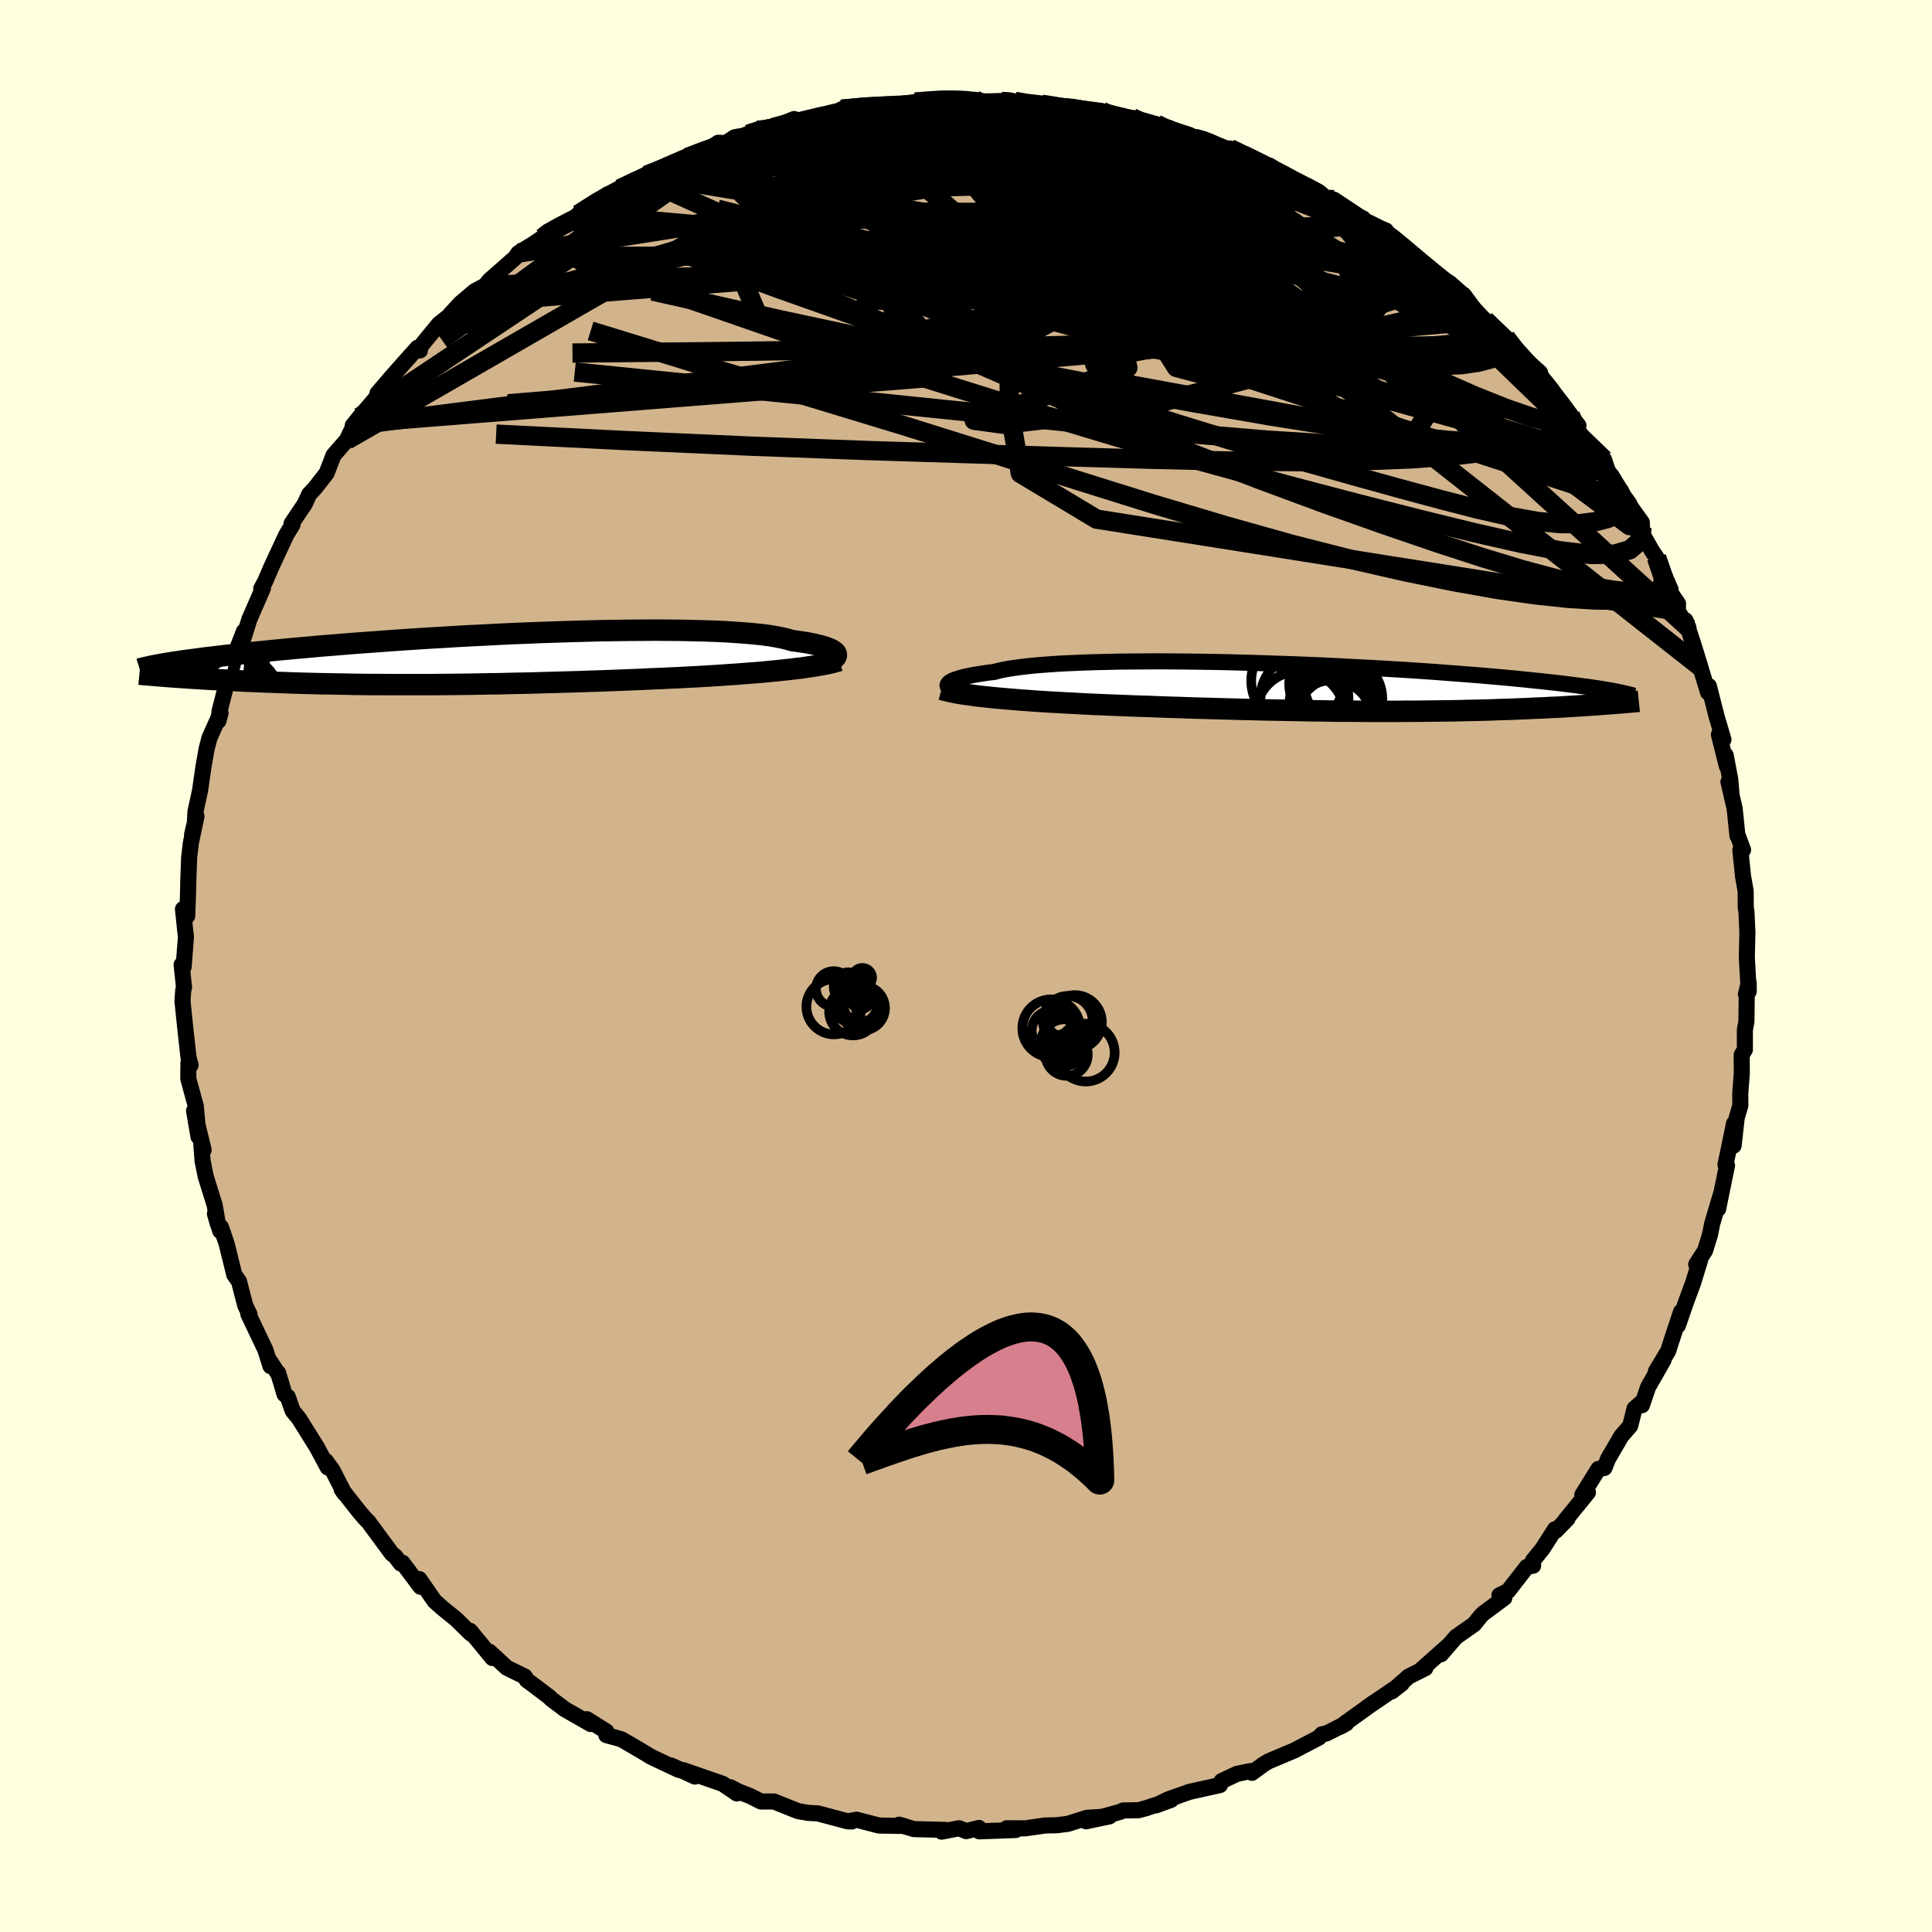 <svg xmlns="http://www.w3.org/2000/svg" width="500" height="500" viewBox="-100 -100 200 200"><defs><clipPath id="c"><path d="M37.65-.37v-.11l-.04-.12-.08-.11-.13-.11-.17-.11-.21-.11-.26-.11-.31-.11-.35-.1-.39-.1-.44-.1-.49-.1-.53-.09-.57-.08-.62-.09-.45-.13-.53-.13-.6-.12-.69-.12-.75-.1-.84-.09-.9-.08-.97-.07-1.04-.07-1.1-.05-1.16-.04-1.21-.03-1.25-.03-1.31-.01L18.91-3l-1.38.01-1.41.01-1.44.02-1.46.02-1.49.04-1.49.04-1.51.05-1.51.05-1.51.06-1.5.06-1.51.07-1.49.08-1.47.07-1.46.08-1.44.09-1.41.08-1.39.09-1.36.09-1.32.09-1.3.1-1.26.09-1.22.09-1.19.1-1.14.09-1.11.09-1.07.1-1.03.09-.99.09-.95.09-.91.09-.87.09-.84.08-.8.09-.77.08-.74.08-.71.08-.67.08-.65.08-.61.07-.58.07-.56.08-.52.07-.5.06-.47.07-.45.07-.42.06-.39.06-.37.06-.35.06 1.14 1.34.42.03.43.03.45.03.45.03.47.03.48.03.5.03.5.03.52.03.54.03.54.02.56.03.57.03.59.03.6.03.61.02.63.03.65.03.66.02.68.03.69.02.71.03.73.02.75.02.76.02.78.02.79.01.81.02.82.01.84.02.86.01.87.01h.88l.9.01h4.69l.98-.01.98-.01 1-.01 1-.01 1.01-.02 1.02-.02 1.02-.01 1.04-.03 1.03-.02 1.05-.02 1.04-.03 1.05-.03 1.05-.03 1.05-.03 1.04-.03 1.05-.04 1.05-.03 1.04-.04 1.04-.04 1.03-.04 1.02-.04 1.02-.05 1-.04 1-.05.98-.04.86-.05.85-.04.84-.05.83-.05.82-.05.81-.06.79-.05.78-.06.77-.06.74-.06.74-.06.71-.07.7-.07.67-.07.65-.07"/></clipPath><clipPath id="b"><path d="m-37.57-.19.02-.1.06-.1.1-.1.15-.1.19-.1.23-.1.28-.09.32-.1.37-.1.41-.09.46-.09.5-.09.54-.08.58-.09.63-.07.48-.13.56-.12.63-.11.7-.1.77-.1.85-.09.91-.08.97-.07 1.04-.07 1.09-.05 1.15-.05 1.19-.04 1.24-.03 1.29-.03 1.32-.01 1.35-.01 1.39-.01 1.41.01 1.43.01 1.44.02 1.46.02 1.46.03 1.47.04 1.47.04 1.47.05 1.46.05 1.44.05 1.43.06 1.42.06 1.39.07 1.37.07 1.35.07 1.32.07 1.29.08 1.25.07 1.22.08 1.19.08 1.15.08 1.11.09 1.08.08 1.04.08 1 .08.96.08.92.08.89.08.85.08.82.08.78.08.75.08.72.07.69.08.65.07.63.07.6.08.57.07.54.07.52.07.49.06.46.07.44.06.41.07.39.06.36.06.34.06-.48 1.4-.4.03-.41.03-.43.03-.44.03-.45.03-.46.03-.47.03-.49.03-.5.03-.52.03-.53.03-.54.02-.55.03-.57.03-.59.02-.6.03-.61.03-.64.02-.65.03-.66.02-.69.02-.7.03-.72.02-.74.02-.75.01-.77.02-.79.02-.81.01-.83.01-.84.01-.86.01-.87.01h-.89l-.91.01H6.13l-.96-.01-.98-.01H3.2l-1-.01-1.01-.02-1.02-.01-1.03-.02-1.04-.02-1.05-.02L-4 2.35l-1.06-.02-1.07-.03-1.06-.02-1.07-.03-1.07-.03-1.07-.03-1.07-.03-1.07-.03-1.07-.04-1.05-.03-1.06-.04-1.04-.04-1.04-.03-1.03-.04-1.02-.04-1-.04-.99-.04-.87-.04-.86-.04-.84-.05-.84-.04-.82-.05-.81-.04-.79-.05-.78-.05-.77-.06-.74-.05-.73-.06-.71-.06-.69-.06-.66-.06-.64-.07"/></clipPath><filter id="a"><feTurbulence baseFrequency=".05" numOctaves="3" result="noise" type="noise"/><feDisplacementMap in="SourceGraphic" in2="noise" scale="2"/></filter></defs><rect width="100%" height="100%" x="-100" y="-100" fill="#FFFFE0"/><path fill="tan" stroke="#000" stroke-linejoin="round" stroke-width="1.667" d="m81.03 2.63-.01-.89-.28 1.18.08.14-.03 2.68-.16.87v2.05l-.33.54.01 1.9-.16 2.12.01 1.21-.38 1.31-.32 2.86.05-2.3-.63 3.03-.26 1.23.16.09-.92 4.5.28-1.49-.89 3-.24 1.18-.5 1.62-.92 1.43.41-.45-.76 2.45-.71 1.91-.83 2.41.32-1.41-.87 2.62-.46 1.43-1.28 2.13.8-1.19-1.6 2.8-.64 1.88.07-.38-.83.72-.45 1.79-.92 1.06-1.38 2.37-.37.93-.62.1-1.67 2.69.58-.25-2.37 2.91.27-.21-1.21 1.25-.1-.14-1.29 2.02-.99 1.22.02.53-.65.12-1.95 2.51-.89.43.51.27-2.16 1.6-.25.24-.72.89-1.88 1.32-1.55 1.79.85-.98-2.89 2.57.42-.15-1.72.86-1.76 1.55 1.03-.8-3.46 2.36.56-.4-3.45 2.49.61-.34-2.08 1.05-.44.07-.3.34-2.56 1.34-2.66 1.12-.53.32-1.19.87.04-.19-.29.03-1.3.27-1.59.75-.17.41-3.15.7-2.21.78-1.26.62 1.56-.57-2.58.86-.77.21-1.62.03-.32.15-3.51.97 2.42-.51-2.34.15-1.95.62-1.18.15-1.17.02-2.08.3-1.91-.01.94.18-3.78.14-.04-.35-1.32.33-.74-.3-1.8.35.38-.18-3.25-.08-1.54-.46.5.13-2.57-.04-2.32-.6-.54.09.03.09-.44-.02-3.07-.82-.98-.05-1.06-.18-2.5-1h-1.35l-1.09-.55-1.27-.5-.79-.42.66.64-1.47-1-4.1-1.42 1.23.67-2.45-1.14.81.46-2.24-1.05-.68-.33-1.3-.78-1.75-1.02-1.56-.43v-.38l-2.02-1.27.4.5-2.68-1.53-1.46-1.1-.1-.13-1.82-1.38-.56-.41-.2-.36-1.86-.91-1.8-1.66.31.65-2.32-2.82.03.14.06.16-1.55-1.52-1.34-1.08-.87-.77-1.58-2.28.12.79-1.87-2.49-.17.09-.58-.76-.34-.26-2.48-3.36-.19-.16-.73-.85-1.8-2.29.28.41-1.22-2.38-.71-.98.21.68-1.11-2.07-1.86-2.98-.66-.81-.51-1.45-.33-.26-.67-2.22.05.16-.93-1.42.09.56-.52-1.66-1.77-3.72.13.04-.45-.93-.65-2.5-.49-.7-.79-3.2-.58-1.7-.08.38-.55-1.78.31 1.08-.34-1.98-.93-2.98-.32-1.6-.13-1.75.24.62-.99-4.05.46 2.69-.28-3.17-.78-2.85.02-1.64.22.23-.22-.82-.32-2.9-.3-2.9.03-.48.05-.64.08-.3-.25-2.34.21.22.24-3.1-.06-.51-.25-2.37.44.72.08-2.2.04-1.7.08-2.15.18-1.53.58-2.74-.46 1.92.3-1.3.05-1.09.48-2.21.35-2.43.32-1.84.3-1.16 1.15-2.57-.22.8.12-1.01.89-3.48.1-.22.28-.47-.02-.81 1.27-3.28-.07.79.63-2.03 1.41-3.23-.18.06.41-.77.61-1.42 1.56-3.36.66-1.09-.1-.1.59-.89.78-1.15.46-1.01.56-.59 1.24-1.59.72-1.86 1.37-1.56.65-1.37.21-.39-.24.25.72-.89 1.74-2.03.1-.41 1.4-1.64 1.53-1.73 1.21-1.35.25.28-.22-.07 2.19-2.67 1.26-1-.08-.01 1.03-1.12 1.48-1.26 1.09-.58.46-.56 2.65-2.33.33-.48 1.49-.91 1-.67.67-.65.06-.03 1.79-1 2.12-1.02-.93.27 3.07-2.08-.09.44 1.31-1 2.18-1.13 1.16-.45-.58.17 1.26-.4 2.95-1.43 2.12-.77 1.11-.76.79.03.91-.6 1.44-.26-.64.14 1.55-.6-.17.13 1.82-.43 2.16-.87-.11.27 2.94-.71.12-.01 1.91-.46.05-.1 2.84-.39 1.15.12 3.75-.49-1.56.23 1.43-.22.64-.01 2.12-.33.92.03 2.63.19-.13-.11.51.07.11.16 3.09-.13.43.06.68.25 2.09.05 1.98.34.3-.15 3.91.5.14.17.19.25 2.86.3.17.36 2.35.3.99.43-.38.1 3.31.92 1.49.3-.83-.07 1.39.56 4 1.59-2.37-1.32 1.41.67 2.52 1.35.19-.24 2.29 1.51.84.26 2.37 1.33-.32-.02 2.21 1.02-.74-.58 3.97 2.64-1.07-.47.59.31 1.88.71.47.71 1.53 1.07.1.36 3.9 3.25-2.6-2.08 3.28 2.18 1.49 1.32-.45-.27.68.82 1.45 1.7.43.23 2.13 1.79 1.12 1.61.68.6.14-.01 1.61 1.43.3 1.05.96 1.22 1.87 2.11.85 1.11-.67-.66 1.15 2.05 1.26 1.24.91.88.52 1.58-.22-.26 2.34 3.3-.26-.25 1.53 2.14.02.47-.18.33 1.19 2.11.49.72 1.46 3.32-.28-.07 1.05 1.53-.02.78 1.1 1.72-.31-.77.82 2.48.79 2.57-.09-.26.82 2.67.08-.66.82 3.21.69 2.33-.47-.52.82 3.27-.12-1.13.47 2.46.14 1.63-.32-1.33.64 2.76.29 2.82.08.1.5 1.36-.28.01.28 2.74.27 1.51.01 1.73.07.35.1 2.24-.06 2.57.2 3.5-.01-.89" filter="url(#a)"/><path fill="#fff" d="m-37.57-.19.02-.1.06-.1.1-.1.15-.1.19-.1.23-.1.28-.09.32-.1.37-.1.41-.09.46-.09.5-.09.54-.08.58-.09.63-.07.48-.13.56-.12.63-.11.7-.1.77-.1.85-.09.91-.08.97-.07 1.04-.07 1.09-.05 1.15-.05 1.19-.04 1.24-.03 1.29-.03 1.32-.01 1.35-.01 1.39-.01 1.41.01 1.43.01 1.44.02 1.46.02 1.46.03 1.47.04 1.47.04 1.47.05 1.46.05 1.44.05 1.43.06 1.42.06 1.39.07 1.37.07 1.35.07 1.32.07 1.29.08 1.25.07 1.22.08 1.19.08 1.15.08 1.11.09 1.08.08 1.04.08 1 .08.96.08.92.08.89.08.85.08.82.08.78.08.75.08.72.07.69.08.65.07.63.07.6.08.57.07.54.07.52.07.49.06.46.07.44.06.41.07.39.06.36.06.34.06-.48 1.4-.4.03-.41.03-.43.03-.44.03-.45.03-.46.03-.47.03-.49.03-.5.03-.52.03-.53.03-.54.02-.55.03-.57.03-.59.02-.6.03-.61.03-.64.02-.65.03-.66.02-.69.02-.7.03-.72.02-.74.02-.75.01-.77.02-.79.02-.81.01-.83.01-.84.01-.86.01-.87.01h-.89l-.91.01H6.13l-.96-.01-.98-.01H3.2l-1-.01-1.01-.02-1.02-.01-1.03-.02-1.04-.02-1.05-.02L-4 2.35l-1.06-.02-1.07-.03-1.06-.02-1.07-.03-1.07-.03-1.07-.03-1.07-.03-1.07-.03-1.07-.04-1.05-.03-1.06-.04-1.04-.04-1.04-.03-1.03-.04-1.02-.04-1-.04-.99-.04-.87-.04-.86-.04-.84-.05-.84-.04-.82-.05-.81-.04-.79-.05-.78-.05-.77-.06-.74-.05-.73-.06-.71-.06-.69-.06-.66-.06-.64-.07" filter="url(#a)" transform="translate(35.66 -28.85)"/><path fill="#fff" d="M37.65-.37v-.11l-.04-.12-.08-.11-.13-.11-.17-.11-.21-.11-.26-.11-.31-.11-.35-.1-.39-.1-.44-.1-.49-.1-.53-.09-.57-.08-.62-.09-.45-.13-.53-.13-.6-.12-.69-.12-.75-.1-.84-.09-.9-.08-.97-.07-1.04-.07-1.1-.05-1.16-.04-1.21-.03-1.25-.03-1.31-.01L18.91-3l-1.38.01-1.41.01-1.44.02-1.46.02-1.49.04-1.49.04-1.51.05-1.51.05-1.51.06-1.5.06-1.51.07-1.49.08-1.47.07-1.46.08-1.44.09-1.41.08-1.39.09-1.36.09-1.32.09-1.3.1-1.26.09-1.22.09-1.19.1-1.14.09-1.11.09-1.07.1-1.03.09-.99.09-.95.09-.91.09-.87.09-.84.08-.8.09-.77.08-.74.08-.71.08-.67.08-.65.08-.61.07-.58.07-.56.08-.52.07-.5.06-.47.07-.45.07-.42.06-.39.06-.37.06-.35.06 1.14 1.34.42.03.43.03.45.03.45.03.47.03.48.03.5.03.5.03.52.03.54.03.54.02.56.03.57.03.59.03.6.03.61.02.63.03.65.03.66.02.68.03.69.02.71.03.73.02.75.02.76.02.78.02.79.01.81.02.82.01.84.02.86.01.87.01h.88l.9.01h4.69l.98-.01.98-.01 1-.01 1-.01 1.01-.02 1.02-.02 1.02-.01 1.04-.03 1.03-.02 1.05-.02 1.04-.03 1.05-.03 1.05-.03 1.05-.03 1.04-.03 1.05-.04 1.05-.03 1.04-.04 1.04-.04 1.03-.04 1.02-.04 1.02-.05 1-.04 1-.05.98-.04.86-.05.85-.04.84-.05.83-.05.82-.05.81-.06.79-.05.78-.06.77-.06.74-.06.74-.06.71-.07.7-.07.67-.07.65-.07" filter="url(#a)" transform="translate(-51.07 -31.77)"/><g fill="none" stroke="#000" transform="translate(35.66 -28.85)"><path stroke-linejoin="round" stroke-width="1.667" d="m-35.76.61-.32-.06-.29-.06-.27-.07-.23-.07-.21-.08-.17-.09-.14-.09-.1-.09-.06-.09-.02-.1.02-.1.06-.1.1-.1.15-.1.19-.1.23-.1.28-.09.32-.1.37-.1.41-.09.46-.09.5-.09.54-.08.58-.09.63-.07.48-.13.56-.12.63-.11.7-.1.77-.1.85-.09.91-.08.97-.07 1.04-.07 1.09-.05 1.15-.05 1.19-.04 1.24-.03 1.29-.03 1.32-.01 1.35-.01 1.39-.01 1.41.01 1.43.01 1.44.02 1.46.02 1.46.03 1.47.04 1.47.04 1.47.05 1.46.05 1.44.05 1.43.06 1.42.06 1.39.07 1.37.07 1.35.07 1.32.07 1.29.08 1.25.07 1.22.08 1.19.08 1.15.08 1.11.09 1.08.08 1.04.08 1 .08.96.08.92.08.89.08.85.08.82.08.78.08.75.08.72.07.69.08.65.07.63.07.6.08.57.07.54.07.52.07.49.06.46.07.44.06.41.07.39.06.36.06.34.06.33.06.3.06.28.06.26.05.24.06.23.05.2.05.2.05.17.05.16.05" filter="url(#a)"/><path stroke-linejoin="round" stroke-width="2.222" d="m-38.2.21.33.09.36.09.41.09.43.09.48.08.5.08.53.07.56.08.59.07.62.06.64.07.66.06.69.06.71.06.73.06.74.05.77.06.78.05.79.05.81.04.82.05.84.04.84.05.86.04.87.04.99.04 1 .04 1.02.04 1.03.04 1.04.03 1.04.04 1.06.04 1.05.03 1.07.04 1.07.03 1.07.03 1.07.03 1.07.03 1.07.03 1.06.02 1.07.03 1.06.02 1.05.02 1.05.02 1.04.02 1.03.02 1.02.01 1.01.02 1 .01h.99l.98.01.96.01h2.81l.91-.01h.89l.87-.01.86-.01.84-.01.83-.01.81-.01.79-.02.77-.02.75-.01.74-.02.72-.02.7-.03.69-.02.66-.02.65-.03.64-.02.61-.03.6-.03.59-.02.57-.03.55-.03.54-.02.53-.03.52-.03.5-.03.49-.03.47-.03.46-.03.45-.03.44-.03.43-.03.41-.03.4-.03.39-.03.37-.03.37-.03.35-.02.34-.03.33-.03.32-.03.31-.03.3-.02.29-.03" filter="url(#a)"/><circle cx="-.622" cy="1.12" r="4.556" clip-path="url(#b)" filter="url(#a)"/><circle cx="-1.352" cy="-.665" r="4.78" clip-path="url(#b)" filter="url(#a)"/><circle cx="-1.072" cy="2.93" r="4.626" clip-path="url(#b)" filter="url(#a)"/><circle cx="3.043" cy="1.185" r="4.394" clip-path="url(#b)" filter="url(#a)"/><circle cx="2.368" cy="1.875" r="4.564" clip-path="url(#b)" filter="url(#a)"/><circle cx="2.023" cy="-.34" r="4.228" clip-path="url(#b)" filter="url(#a)"/><circle cx="3.003" cy="2.18" r="4.242" clip-path="url(#b)" filter="url(#a)"/><circle cx="2.953" cy="3.43" r="4.49" clip-path="url(#b)" filter="url(#a)"/><circle cx="2.243" cy="3.42" r="4.16" clip-path="url(#b)" filter="url(#a)"/><circle cx="3.113" cy="-.065" r="3.694" clip-path="url(#b)" filter="url(#a)"/></g><g fill="none" stroke="#000" transform="translate(-51.07 -31.77)"><path stroke-linejoin="round" stroke-width="2.222" d="m35.77.54.31-.06.29-.08.26-.07.24-.09.22-.09.18-.1.15-.1.12-.11.07-.1.04-.11v-.11l-.04-.12-.08-.11-.13-.11-.17-.11-.21-.11-.26-.11-.31-.11-.35-.1-.39-.1-.44-.1-.49-.1-.53-.09-.57-.08-.62-.09-.45-.13-.53-.13-.6-.12-.69-.12-.75-.1-.84-.09-.9-.08-.97-.07-1.04-.07-1.1-.05-1.16-.04-1.21-.03-1.25-.03-1.31-.01L18.91-3l-1.38.01-1.41.01-1.44.02-1.46.02-1.49.04-1.49.04-1.51.05-1.51.05-1.51.06-1.5.06-1.51.07-1.49.08-1.47.07-1.46.08-1.44.09-1.41.08-1.39.09-1.36.09-1.32.09-1.3.1-1.26.09-1.22.09-1.19.1-1.14.09-1.11.09-1.07.1-1.03.09-.99.09-.95.09-.91.09-.87.09-.84.08-.8.09-.77.08-.74.08-.71.08-.67.08-.65.08-.61.07-.58.07-.56.08-.52.07-.5.06-.47.07-.45.07-.42.06-.39.06-.37.06-.35.06-.33.06-.3.06-.28.05-.27.05-.24.06-.23.05-.21.05-.19.04-.18.05-.16.05" filter="url(#a)"/><path stroke-linejoin="round" stroke-width="2.222" d="m37.98.15-.36.1-.39.11-.43.1-.47.09-.49.09-.53.09-.55.08-.58.09-.61.07-.63.08-.65.07-.67.07-.7.07-.71.07-.74.06-.74.06-.77.06-.78.06-.79.05-.81.06-.82.05-.83.05-.84.05-.85.04-.86.05-.98.04-1 .05-1 .04-1.02.05-1.02.04-1.03.04-1.04.04-1.04.04-1.05.03-1.05.04-1.04.03-1.05.03-1.05.03-1.05.03-1.04.03-1.05.02-1.03.02-1.04.03-1.02.01-1.02.02-1.01.02-1 .01-1 .01-.98.01-.98.01H-8.9l-.9-.01h-.88l-.87-.01-.86-.01-.84-.02-.82-.01-.81-.02-.79-.01-.78-.02-.76-.02-.75-.02-.73-.02-.71-.03-.69-.02-.68-.03-.66-.02-.65-.03-.63-.03-.61-.02-.6-.03-.59-.03-.57-.03-.56-.03-.54-.02-.54-.03-.52-.03-.5-.03-.5-.03-.48-.03-.47-.03-.45-.03-.45-.03-.43-.03-.42-.03-.41-.03-.39-.03-.38-.03-.38-.03-.36-.03-.35-.03-.33-.03-.33-.02-.32-.03-.31-.03" filter="url(#a)"/><circle cx="-26.507" cy=".262" r="4.018" clip-path="url(#c)" filter="url(#a)"/><circle cx="-26.642" cy="2.497" r="4.044" clip-path="url(#c)" filter="url(#a)"/><circle cx="-25.267" cy="2.932" r="4.008" clip-path="url(#c)" filter="url(#a)"/><circle cx="-24.107" cy="3.802" r="4.074" clip-path="url(#c)" filter="url(#a)"/><circle cx="-28.267" cy=".262" r="3.51" clip-path="url(#c)" filter="url(#a)"/><circle cx="-27.467" cy="-.033" r="3.038" clip-path="url(#c)" filter="url(#a)"/><circle cx="-26.667" cy="-.218" r="4.926" clip-path="url(#c)" filter="url(#a)"/><circle cx="-25.562" cy="1.587" r="4.228" clip-path="url(#c)" filter="url(#a)"/><circle cx="-26.357" cy="-.528" r="4.282" clip-path="url(#c)" filter="url(#a)"/><circle cx="-28.137" cy=".417" r="4.972" clip-path="url(#c)" filter="url(#a)"/></g><g fill="none" stroke="#000" stroke-linejoin="round" stroke-width="2"><path d="m5.05-89.51 1.13.2 1.63.19 1.75.21 1.7.21 1.55.23 1.31.22 1.04.19.75.17.45.11.06.04-.42-.02-.96-.11-1.58-.2-2.23-.32-2.92-.48m-30.82 2.82.28-.01 1.41-.07 2.21-.05 2.87-.02 3.38.02 3.74.09 3.99.15 4.17.2 4.29.24 4.34.24 4.34.23 4.25.21 3.99.17 3.5.07" filter="url(#a)"/><path d="m-43.85-75.38.68-.52 1.08-.6 1.44-.74 1.62-.82 1.71-.86 1.77-.88 1.82-.87 1.8-.85 1.73-.81 1.64-.75 1.54-.7 1.45-.65 1.33-.6 1.14-.52.85-.41.5-.27.13-.12-.17.01-.35.09-.37.14m47.64.72.15.26 1.24.64 1.46.74 1.49.82 1.61.95 1.75 1.1 1.9 1.21 1.96 1.29 1.96 1.32 1.93 1.31 1.84 1.27 1.77 1.24 1.65 1.17 1.55 1.09 1.41 1 1.27.87 1.12.77.99.68.85.59.67.48.4.26.02-.08-.39-.4" filter="url(#a)"/><path d="m-33.09-81.86 1.67-.66 1.87-.81 1.56-.66 1.14-.46.75-.27.44-.1.16.03-.05.17-.24.28-.41.4-.6.55-.83.72-1.12.9-1.46 1.11-1.84 1.32-2.24 1.53-2.63 1.78-3.07 2.06-3.56 2.37-4.06 2.64-4.48 2.68m80.82-17.68 1.75.88 1.22.62 1.02.59.81.53.52.44.21.34-.11.23-.43.15-.76.05-1.12-.05-1.49-.16-1.88-.26-2.31-.34-2.75-.43-3.2-.53-3.67-.68-4.18-.86-4.82-1.06-5.67-1.24-6.75-1.42" filter="url(#a)"/><path d="m17.2-87.8.87.41 1.54.54 1.75.68 1.91.79 2.03.85 2.04.87 1.98.84 1.87.8 1.73.73 1.56.67 1.37.62 1.19.54.89.38.41.09m-59.94-7.52.64-.06 1.56-.26 1.94-.27 2.12-.22 2.25-.17 2.36-.14 2.47-.11 2.58-.07 2.65-.04 2.63-.01 2.54.02 2.36.02 2.15.02 1.98.01h1.8l1.62-.02 1.36-.03.97-.05.45-.09" filter="url(#a)"/><path d="m-12.93-88.59 1.04-.11 2.15-.05 2.54.02 2.56.1 2.52.14 2.54.17 2.66.2 2.8.23 2.85.27 2.77.29 2.57.29 2.32.25 2.1.23 1.63.14m49.86 40.97-.07.68-.3.91-.89.77-1.62.46-2.42.03-3.22-.39-4.01-.77-4.84-1.1-5.67-1.39-6.53-1.66-7.42-1.95-8.31-2.29-9.25-2.67-10.2-3.07-11.13-3.48-12.02-3.95-12.93-4.48m84.59 2.95 1.49 1.51.59 1.01-.04.63-.52.46-.91.39-1.32.35-1.76.25-2.29.09-2.86-.09-3.49-.28-4.13-.46-4.77-.61-5.41-.78-6.05-.96-6.7-1.17-7.39-1.35-8.12-1.56-8.9-1.76-9.69-1.98-10.37-2.2" filter="url(#a)"/><path d="m27.32-84.63 1.52.74 1.47.71 1.26.64 1.07.56.83.47.51.34.13.17h-.27l-.69-.17-1.17-.36-1.69-.58-2.27-.81-2.87-1.05-3.4-1.27-3.8-1.51m-55.11 7.3 1.46-.94 1.4-.77 1.19-.58 1.14-.53 1.22-.54 1.22-.53 1.07-.46.8-.33.44-.16.06.02-.32.21-.69.38-1.03.56-1.34.74-1.68.91-2.06 1.1-2.57 1.33-3.1 1.52M63.4-55.94l-.46.09-.65.69-1.37.67-2.31.47-3.33.28-4.37.11-5.43-.06-6.55-.26-7.71-.49-8.91-.74-10.1-.96L.94-57.29l-12.48-1.28-13.79-1.38-15.17-1.54m18.73-24.89 1.9-.39 2.03-.16 2.24.06 2.51.25 2.79.4 3.08.53 3.38.67 3.63.78 3.8.87 3.89.96 3.92 1.02 3.96 1.1 4.02 1.14 4.07 1.19 4.08 1.19 4.02 1.17 3.89 1.12 3.79 1.08 3.8 1.1 4.04 1.23" filter="url(#a)"/><path d="m23.64-85.69.91.25.86.36 1.12.46 1.19.48 1.18.48 1.19.52 1.22.56 1.22.59 1.16.57 1.03.53.85.45.62.34.38.21.1.09-.16-.03-.42-.16-.69-.28-.93-.39-1.21-.5-1.5-.64-1.83-.79-2.23-.98-2.94-1.28" filter="url(#a)"/><path d="m20.71-86.71.63.31 1.21.4.96.37.68.33.45.31.22.3-.01.28-.24.29-.47.32-.7.34-1.01.34-1.34.31-1.74.27-2.14.21-2.55.14-2.96.07-3.36-.01-3.79-.08-4.27-.14-4.8-.18-5.42-.16-6.17-.08-7.19.1m94.78 40.38.71 2.06-.08.93-.59.48-1.07.18-1.54-.04-2.04-.24-2.54-.44-3.05-.68-3.59-.96-4.17-1.26-4.79-1.56-5.47-1.87-6.18-2.19-6.91-2.56-7.63-2.96-8.3-3.39-8.96-3.8-9.66-4.17-10.42-4.51-11.07-4.9" filter="url(#a)"/><path d="m62.55-57.05.21.53-.38.2-.74.11-1.24-.12-1.88-.49-2.61-.9-3.35-1.34-4.13-1.82-5-2.32-5.97-2.89-7-3.46-8.01-4.04-8.86-4.6-9.42-5.24m-9.44-6.01 1.02-.08 1.33-.09 1.25-.03 1 .02.75.04.57.07.46.08.37.12.26.15.13.19-.06.23-.27.26-.53.3-.82.33-1.17.35-1.53.38-1.96.43-2.42.48-2.98.57-3.6.68-4.28.82-4.89.9-5.14.81" filter="url(#a)"/><path d="m-12.88-88.69 2.38-.22 2.08-.1 1.79-.04 1.61.01 1.61.04 1.71.06 1.8.08 1.84.11 1.8.12 1.73.15 1.65.15 1.61.16 1.55.15 1.49.15 1.4.13 1.25.11 1.07.08.83.03h.54l.19-.05-.22-.1-.64-.16-1.04-.23m2.22.62 1.52.32.58.39.05.45-.42.51-1.01.54-1.68.59-2.4.66-3.15.72-3.94.79-4.73.88-5.56.99-6.41 1.1-7.3 1.17-8.21 1.18-9.17 1.19" filter="url(#a)"/><path d="m-19.95-86.81 1.7-.44 1.76-.07 2.08.1 2.36.25 2.66.38 2.97.52 3.24.64 3.42.76 3.52.86 3.56.93 3.6.98 3.68 1.04 3.75 1.09 3.81 1.14 3.81 1.17 3.73 1.16 3.62 1.12 3.52 1.05 3.48 1 3.51 1.01 3.65 1.15m3.7 1.37.74.94.69.96.5.89.22.78-.15.63-.55.46-.95.33-1.33.24-1.7.16-2.09.05-2.49-.09-2.91-.25-3.35-.44-3.82-.62-4.3-.78-4.83-.92-5.43-1.06-6.06-1.17-6.71-1.32-7.32-1.49-7.83-1.75-8.3-2.05-8.94-2.25" filter="url(#a)"/><path d="m-35.85-80.45 1.74-.82 1.35-.5 1.5-.47 1.87-.57 2.17-.65 2.28-.65 2.25-.59 2.14-.52 2.02-.43 1.93-.39 1.87-.35 1.84-.34 1.82-.35 1.79-.35 1.71-.35 1.59-.34 1.43-.31 1.24-.29 1.04-.25.83-.21.66-.17.57-.13.6-.09m55.48 24.51.92 1.2.79.88.8.87.84.99.87 1.07.82 1.05.7.91.51.69.3.42.08.16-.13-.09-.37-.37-.64-.69-1-1.08-1.42-1.56-1.87-2.1-2.33-2.64M25.13-85.39l-.02.16.74.38.63.31.27.22-.03.19-.3.19-.62.19-1.03.13-1.53.04-2.09-.08-2.73-.24-3.45-.38-4.27-.53-5.14-.64-6-.79-6.76-.92" filter="url(#a)"/><path d="m-40.14-77.81 1.99-1.26 1.21-.68 1.03-.55.88-.43.7-.3.53-.15.38-.02.2.12-.07.31-.47.56-.94.85-1.43 1.16-1.93 1.48-2.4 1.81-2.82 2.1-3.2 2.33-3.6 2.58-4.21 3.05m105.92-4.48-.44.11-.74.58-1.36.75-2.18.77-3.19.74-4.32.64-5.55.5-6.79.4-8.03.32-9.26.29-10.5.25-11.84.2-13.32.18-14.85.15m61.07-23.16 2.49.71 1.65.56 1.44.58 1.49.64 1.52.65 1.47.63 1.42.64 1.35.62 1.22.58 1 .48.67.33.25.13-.26-.14-.89-.47m-64.03-3.02 1.79-.67 1.55-.47 1.54-.35 1.58-.26 1.65-.21 1.76-.19 1.93-.19 2.12-.2 2.29-.21 2.42-.22 2.49-.22 2.49-.21 2.43-.2 2.36-.18 2.25-.18 2.12-.17 1.94-.15 1.69-.15 1.38-.13 1.08-.14.83-.15.4-.18m-24.09.03 2.38-.23 2.19-.12 1.93-.09 1.71-.06 1.64-.04 1.68-.05 1.68-.04 1.55-.02 1.28-.01.87-.01.46-.02.11-.03-.2-.05-.73-.04" filter="url(#a)"/><path d="m7.82-89.21 1.45.23 1.12.24.76.34.27.42-.2.52-.64.6-1.1.7-1.6.8-2.12.89-2.69.99-3.28 1.11-3.95 1.24-4.66 1.4-5.42 1.59-6.2 1.77-7.02 1.92-7.83 2.07-8.63 2.31" filter="url(#a)"/><path d="m-26.76-84.46 1.13-.45 1.37-.16 1.59.01 1.8.15 2.05.25 2.36.34 2.7.39 3.02.45 3.31.5 3.51.54 3.68.6 3.8.66 3.91.71 3.99.76 4.03.81 4.03.82 3.96.81 3.84.81 3.75.79 3.71.81 3.71.84 3.6.81 3.07.56M14.01-88.52l.39.21 1 .3 1.37.35 1.46.37 1.38.37 1.22.35 1.01.31.76.23.43.14.02.02-.43-.11-.92-.27-1.54-.45-2.33-.63" filter="url(#a)"/><path d="m41.58-76.85 1.42.72 1.13.82 1.11.91 1.09.92 1.03.86.92.76.8.65.65.56.5.47.35.39.21.32.06.21-.11.08-.34-.1-.62-.3-.92-.54-1.24-.76-1.59-1-1.95-1.26-2.37-1.56-2.82-1.9-3.33-2.29-3.88-2.69M17.2-87.8l.74.33 1.12.32 1.05.33.97.31.82.29.6.24.31.19-.04.11-.42.03-.81-.05-1.21-.12-1.6-.19-2-.26-2.44-.35-2.88-.48-3.37-.66-4.09-.86m62.4 37.51 1.36 2.09.39 1.07-.15.7-.58.51-.93.41-1.26.33-1.61.2-1.99.01-2.4-.23-2.86-.51-3.33-.76-3.84-.99-4.37-1.18-4.91-1.36-5.46-1.54-6.01-1.76-6.54-2.01-7.07-2.26-7.63-2.53-8.24-2.79-8.87-3.06-9.48-3.36-9.99-3.68" filter="url(#a)"/><path d="m66.57-50.85.34.56.51.92.19.63-.23.25-.62-.08-.98-.36-1.32-.63-1.67-.94-2.09-1.33-2.56-1.8-3.08-2.33-3.65-2.89-4.23-3.44-4.83-3.96-5.42-4.49-6.04-5.03-6.7-5.67M45.56-74l2.09 1.75 1.12.91 1.18 1 1.21 1.11 1.18 1.18 1.16 1.22 1.19 1.26 1.19 1.27 1.16 1.2 1.04 1.09.89.92.71.73.51.53.3.31.06.04-.21-.28-.49-.6-.77-.88-.97-1.03M9.8-88.87l1.27.1 1.8.37 1.75.5 1.76.59 1.86.67 1.94.74 1.98.79 2 .81 1.98.83 1.95.83 1.9.82 1.82.79 1.7.75 1.56.7 1.4.61 1.23.53 1.06.42.87.31.66.22.44.13.23.09.25.15" filter="url(#a)"/><path d="m49.46-70.75-1.06-.68-.24.52-.81.76-1.68.77-2.53.79-3.32.87-4.11.93-4.99.95-5.96.93-6.98.88-8.04.82-9.12.81-10.25.9-11.4 1.03-12.58 1.13-13.79 1.14" filter="url(#a)"/><path d="m53.74-66.85 1.56 1.48.86.96.35.51-.01.23-.32.05-.65-.12-1.01-.36-1.46-.69-1.99-1.1-2.56-1.55-3.17-2.01-3.78-2.47-4.48-2.96-5.23-3.52-5.84-4.1m-6.29-4.64.81.38 1.13.44 1.37.48 1.36.48 1.3.48 1.24.48 1.17.45 1.09.44 1.03.43.96.42.85.39.71.35.51.27.29.17.03.07-.24-.05-.52-.16-.83-.3-1.17-.45-1.55-.62-1.95-.78-2.33-.96-2.55-1.11m40.12 28.79.16.63-.52.54-.97.68-1.53.71-2.24.65-2.98.55-3.76.44-4.55.35-5.38.21-6.24.08-7.11-.06-8-.18-8.9-.26-9.83-.31-10.8-.34-11.82-.44-12.83-.57-13.89-.69" filter="url(#a)"/><path d="m63.4-55.94-.37.08-.39.66-.93.61-1.7.38-2.54.15-3.38-.06-4.25-.3-5.17-.56-6.12-.84-7.12-1.13-8.12-1.41-9.1-1.69L4.15-62l-11.07-2.26-12.18-2.61-13.34-3M71.48-42.29l.73 2.09-.04 1.01-.51.61-.97.39-1.41.22-1.88.1-2.34-.02-2.85-.18-3.36-.36-3.89-.56-4.44-.79-5.02-1.02-5.6-1.28-6.2-1.58-6.8-1.91-7.41-2.21-8.02-2.51-8.67-2.75-9.35-2.93-10.08-3.06-10.79-3.19-11.44-3.52" filter="url(#a)"/><path d="M76-30.99 28.44-68.38 13.89-79.93l-.86.74 5.53 6.64 9.56 8.38 10.65 6.63 7.64 2.49 1.43-2.25-5.4-5.82-10.13-7.34-10.95-6.74-7.37-4.45-.56-1.12 6.73 2.1 10.02 3.19 2.9-.72-18.74-9.9" filter="url(#a)"/><path d="M-33.67-81.58 8.5-62.57l-3.06-2.3 3.93-2.1 12.22.4 11.35.67 4.98-1.01-1.32-2.87-4.2-3.48-3.54-2.69-1.89-1.49-2.67-1.02-7.2-1.42L4.01-81.4l-15.94.4-16.49 5.99-35.68 20.57" filter="url(#a)"/><path d="m-28.88-83.69 41.24 14.07 7.22-.42 3.09-3.26-.75-3.53-4.43-2.88-5.68-1.93-4.11-.95-.86.13 2.47 1.37 4.47 2.57 4.39 3.27 2.06 3.14-2.02 1.99-6.59.12-9.89-1.69-10.82-2.36-10.28-1.2-10.67 1.16-12.35 3.66-20.37 13.59" filter="url(#a)"/><path d="m-49.78-70.43 60.64-2.6 21.64-.74 6.93 1.2.65 2.41-2.71 2.64-4.35 1.98-4.59.77-4.14-.7-3.95-2.2-4.6-3.42-5.54-4.01-5.45-3.68-3.12-2.58L3-82.52l6.26.09 9.28 1.19 9.78 2.74 9.52 5.12 8.22 5.28-9.44-11.67" filter="url(#a)"/><path d="m43.93-75.43-15.8-6.14-2.13.71 3.04 3.26.5 3.26-3.82 2.26-6.11.93-5.3-.15-2.49-.66.4-.67 2.38-.3 3.7.47 4.9 1.54 5.57 2.39 4.48 2.18.8.41-4.06-2.14-6.54-3.58-4.17-2.45-1.52.13-13.96.97-56.15 4.42" filter="url(#a)"/><path d="M68.43-48.06 28.72-60.97l-3.97-1.53-.03-3.11.43-2.68-.71-1.04-3.16.01-5.4-.02-6.32-.74-5.98-1.53-4.63-1.85-1.82-1.35 2.47.07 6.33 2.13 7.3 3.84 7.73 3.84 16.16 1.96 19.87-.48" filter="url(#a)"/><path d="M33.73-81.34 18.28-77.2l5.09 3.76-1.09-.27-5.59-1.78-5.34-1.75-3.62-.97-2.72.18-2.27 1.43-.99 2.49 1.46 2.99 4.04 2.61 5.43 1.3 5-.49 3.12-2.04.56-2.71-2.02-2.37-4-1.35-4.49-.21-2.69.62.65 1.19 2.5 2.21.39 4.43 2.33 7.22 52.32 9.6" filter="url(#a)"/><path d="m.91-89.67 37.47 20.08 5.87 7.96-12.36-1.43-15.09-5.73-9.53-5.48-3.91-3.41-1.53-1.93-1.31-1.62-1.56-1.73-2.29-1.21-4.27.21-5.88 1.78-1.46 1.9L.2-80.73l37.89 1.4" filter="url(#a)"/><path d="m73.69-36.73-60.18-9.53-7.88-4.73-1.14-6.61-.05-7.71.87-6.46 1.38-3.43.36.01-2.12 2.34-4.67 2.77-5.69 1.51-4.54-.47-1.87-2.08 1.27-2.5 4.16-1.58 6.67.17 8.55 1.83 8.99 2.63 7.16 2.51 3.03 2.19-4.36 1.77-22.92.01-64.19 8.14" filter="url(#a)"/><path d="m-33.09-81.86 20.26 3.35 7.65 3.42-4.19.23-4.17-1.08-.76-1.46.97-1.7.9-1.87.48-1.82.58-1.48 1.12-.86 1.85-.05 2.66.8 3.66 1.53 4.89 1.97 6.22 2.05 7.06 1.81 6.51 1.56 3.85 1.72-.69 2.36-6.45 1.71-10.65-4.21 14.98-11.81" filter="url(#a)"/><path d="m4.62-89.57.96 5.1-.45 3.27 5.89 2.31 5.6 3.26 2.75 4.4.83 4.36.49 3.19 1.09 1.72 2.23.59 3.97-.17 5.72-.97 5.84-2.21 3.33-3.7.06-4.11.11-1.52L49-68.9l17.05 16.47" filter="url(#a)"/><path d="m-43.85-75.38 6.66 3.98 15.47-4.07 8.15-1.76 6.17-.2 7.31.33 7.25.98 5.1 1.68 2.32 1.96.6 1.94.29 2.1.17 2.43-.91 2.39-1.4 1.34 1.9-.89 9.96-1.82 40.86 12.56" filter="url(#a)"/><path d="m-37.16-79.45-2.6 2.81 1.23 3.19 12.5-.05 16.93-1.1L4-75.05l6.01.54.32 1.03-2.53.81-3.44.14-3.46-.46-2.8-.56-1.36.02.22.99.62 1.79-1.18 1.67-4.53.14-7.06-2.4-6.18-4.75-.8-6.25 2.22-4.47" filter="url(#a)"/><path d="m41.58-76.85-53.27 5.75.29-1.58 11.99.5 7.89-.14 1.48-2.34-2.57-3.43-3.51-2.72-1.64-.89 2.09 1.13 6.05 2.69 8.44 3.58 8.56 3.86 7.16 3.71 5.59 3.15 4.03 1.79.7-.86-6.89-4.54-18.85-7.12-31.08-4.91-34.38 5.42" filter="url(#a)"/><path d="m14.34-88.1 13.42 9.43-2.72 4.7-6.4 1.62-5.32-1.33-1.77-1.78 1.1-.31 1.51 1.19-.3 1.63-3.09 1.23-5.59.81-6.88.77-6.09.9-2.56.56 2.84-.81 6.8-3.25 5.63-5.77.21-6.38-3.29-3.78-7.11-.77" filter="url(#a)"/><path d="m41.58-76.85-47.62 2.58 1.61 2.09 10.1 2.83 4.11 1.86-3.43-.13-7.92-1.94-8.49-2.58-6.62-1.85-4.38.02-2.24 2.49 1.79 4.22 9.17 2.99 14.45-2.87 4.01-11.28-19-10.27" filter="url(#a)"/><path d="m53.74-66.85-64.93 5.63-.06-.44 12.47-2.98 4.34-4.24L2.9-72.8l-3.2-2.3-.51-.31 1.44 1 1.14 1.18-.65.51-2.59-.42-3.61-1.07-3.12-1.36-.78-1.38 3.3-1.07h8.32l12.88 2.27 15.76 5.72 16.33 9.1 13.92 10 7.16 5.34-3.55-7.72" filter="url(#a)"/><path d="m29.69-83.31-2.31 3.63-7.25 4.23-9.58 1.64-5.67.25-3.47-.63-3.78-.66-3.55.34-1.1 1.77 2.28 2.68 4.08 2.57 3.07 1.65.22.66-2.13.29-2.4.48-1.66-.13-2.62-3.3-6.37-7.53-27.59-2.44" filter="url(#a)"/><path d="m-63.24-56.2 59.38-4.71 5.94-6.01 7.25.26 10.58 2.86 4.7.85L20-65.76 9.8-71.1.12-76.85l-5.17-4.53-.54-2.5 1.25-.3-.25 1.74-2.68 3.23-1.87 3.52 5.02 2.1 13.64-.86 7.9-4.51-30.3-9.73" filter="url(#a)"/><path d="m9.8-88.87 6.96 26.92L.85-56.49l3.02.41 13.62-1.54 12.13-3.24 6.06-4.2.91-3.91-1.58-2.47-2.05-.43-1.88 1.45L29.2-68l-1.92 2.12-1.27.85.32-.44 1.78-.83 1.08-.31-3.69-.17-11.97-2.06-17.87-5.78-9.93-8.39 12.68-6.74" filter="url(#a)"/><path d="m74.79-35.01-28-25.49-24.56-8.4-13.61.62-7.27 2.84-4.68 2.46-2.95 1.1-1.31-1.2-.01-3.87.49-5.54-.62-5.2-3.58-3.07-6.44-.45-5.34 1.37 3.11 2.78 21.53 6.82 64.5 17.81" filter="url(#a)"/><path d="m-24.86-85.19 38.18 15.74 3.85-1.82 5.17-1.79 6.76.41 5.66 1.25 3.87.99 2.59.62 1.86.45 1.11.2-.04-.47-1.58-1.42-3.19-2.21-4.57-2.34-5.63-1.74-6.14-.62-5.51.67-2.94 1.87 1.78 2.84 7.23 3.66 10.53 4.45 8.32 4.71-5.59-.4-49.79-28.45" filter="url(#a)"/></g><g fill="none" stroke="#000"><circle cx="8.818" cy="6.44" r="2.988" filter="url(#a)"/><circle cx="8.874" cy="6.684" r="2.07" filter="url(#a)"/><circle cx="12.394" cy="8.964" r="2.996" filter="url(#a)"/><circle cx="10.182" cy="7.928" r="2.408" filter="url(#a)"/><circle cx="10.422" cy="9.184" r="2.184" filter="url(#a)"/><circle cx="9.906" cy="5.816" r="1.428" filter="url(#a)"/><circle cx="11.262" cy="5.816" r="2.802" filter="url(#a)"/><circle cx="9.162" cy="8.872" r="1.216" filter="url(#a)"/><circle cx="10.538" cy="5.68" r="2.578" filter="url(#a)"/><circle cx="9.946" cy="9.088" r="1.372" filter="url(#a)"/><circle cx="-11.696" cy="4.716" r="2.472" filter="url(#a)"/><circle cx="-13.696" cy="2.372" r="1.836" filter="url(#a)"/><circle cx="-10.688" cy="4.36" r="2.302" filter="url(#a)"/><circle cx="-11.68" cy="2.176" r="1.504" filter="url(#a)"/><circle cx="-12.16" cy="2.18" r="1.53" filter="url(#a)"/><circle cx="-13.664" cy="4.22" r="2.858" filter="url(#a)"/><circle cx="-12.38" cy="4.62" r="1.062" filter="url(#a)"/><circle cx="-10.732" cy="1.208" r="1.01" filter="url(#a)"/><circle cx="-10.928" cy="4.064" r="1.744" filter="url(#a)"/><circle cx="-10.88" cy="3.388" r="1.066" filter="url(#a)"/></g><path fill="#D77F8C" stroke="#000" stroke-linejoin="round" stroke-width="3" d="m-11.06 51.18.29-.36.3-.35.3-.36.31-.36.3-.36.31-.36.31-.36.31-.35.32-.36.32-.35.32-.35.32-.35.32-.35.32-.35.33-.34.33-.34.32-.34.33-.33.33-.33.34-.32.33-.32.33-.32.33-.31.34-.31.33-.3.33-.29.34-.29.33-.29.33-.27.33-.27.34-.27.33-.25.33-.25.33-.25.33-.23.33-.22.32-.22.33-.21.32-.2.33-.19.32-.18.32-.17.31-.16.32-.15.31-.15.31-.13.31-.11.31-.11.3-.1.3-.08.3-.07.29-.06.29-.05.29-.04.29-.02.28-.01.27.01.28.02.27.03.26.05.27.06.25.07.26.1.25.1.24.13.24.13.24.16.23.17.22.19.22.2.22.22.21.24.2.26.2.27.19.3.19.31.18.33.18.35.17.37.16.38.15.41.15.43.15.45.13.46.13.49.12.51.12.53.1.56.1.57.1.6.08.62.08.64.07.66.06.69.05.71.05.73.03.76.03.78.02.81-.25-.25-.25-.24-.25-.24-.25-.22-.24-.22-.25-.22-.25-.2-.25-.2-.25-.2-.25-.19-.25-.18-.25-.17-.25-.17-.25-.16-.25-.16-.24-.15-.25-.14-.25-.14-.25-.13-.25-.13-.25-.12-.25-.12-.25-.11-.25-.1-.25-.1-.25-.1-.25-.09-.24-.08-.25-.08-.25-.07-.25-.07-.25-.06-.25-.06-.25-.06-.25-.05-.25-.04-.25-.04-.25-.04-.24-.03-.25-.03-.25-.03-.25-.02-.25-.01-.25-.01-.25-.01-.25-.01h-.25l-.25.01h-.25l-.25.01-.24.02-.25.01-.25.02-.25.03-.25.02-.25.03-.25.03-.25.04-.25.04-.25.04-.25.04-.24.05-.25.05-.25.05-.25.05-.25.06-.25.05-.25.06-.25.07-.25.06-.25.07-.25.06-.25.07-.24.07-.25.08-.25.07-.25.08-.25.07-.25.08-.25.08-.25.08-.25.09-.25.08-.25.08-.25.09-.24.08-.25.09-.25.09-.25.08-.25.09-.25.09-.25.09-.25.09-.25.09-.25.09-.25.09-.24.09-.25.09-.25.09" filter="url(#a)"/></svg>